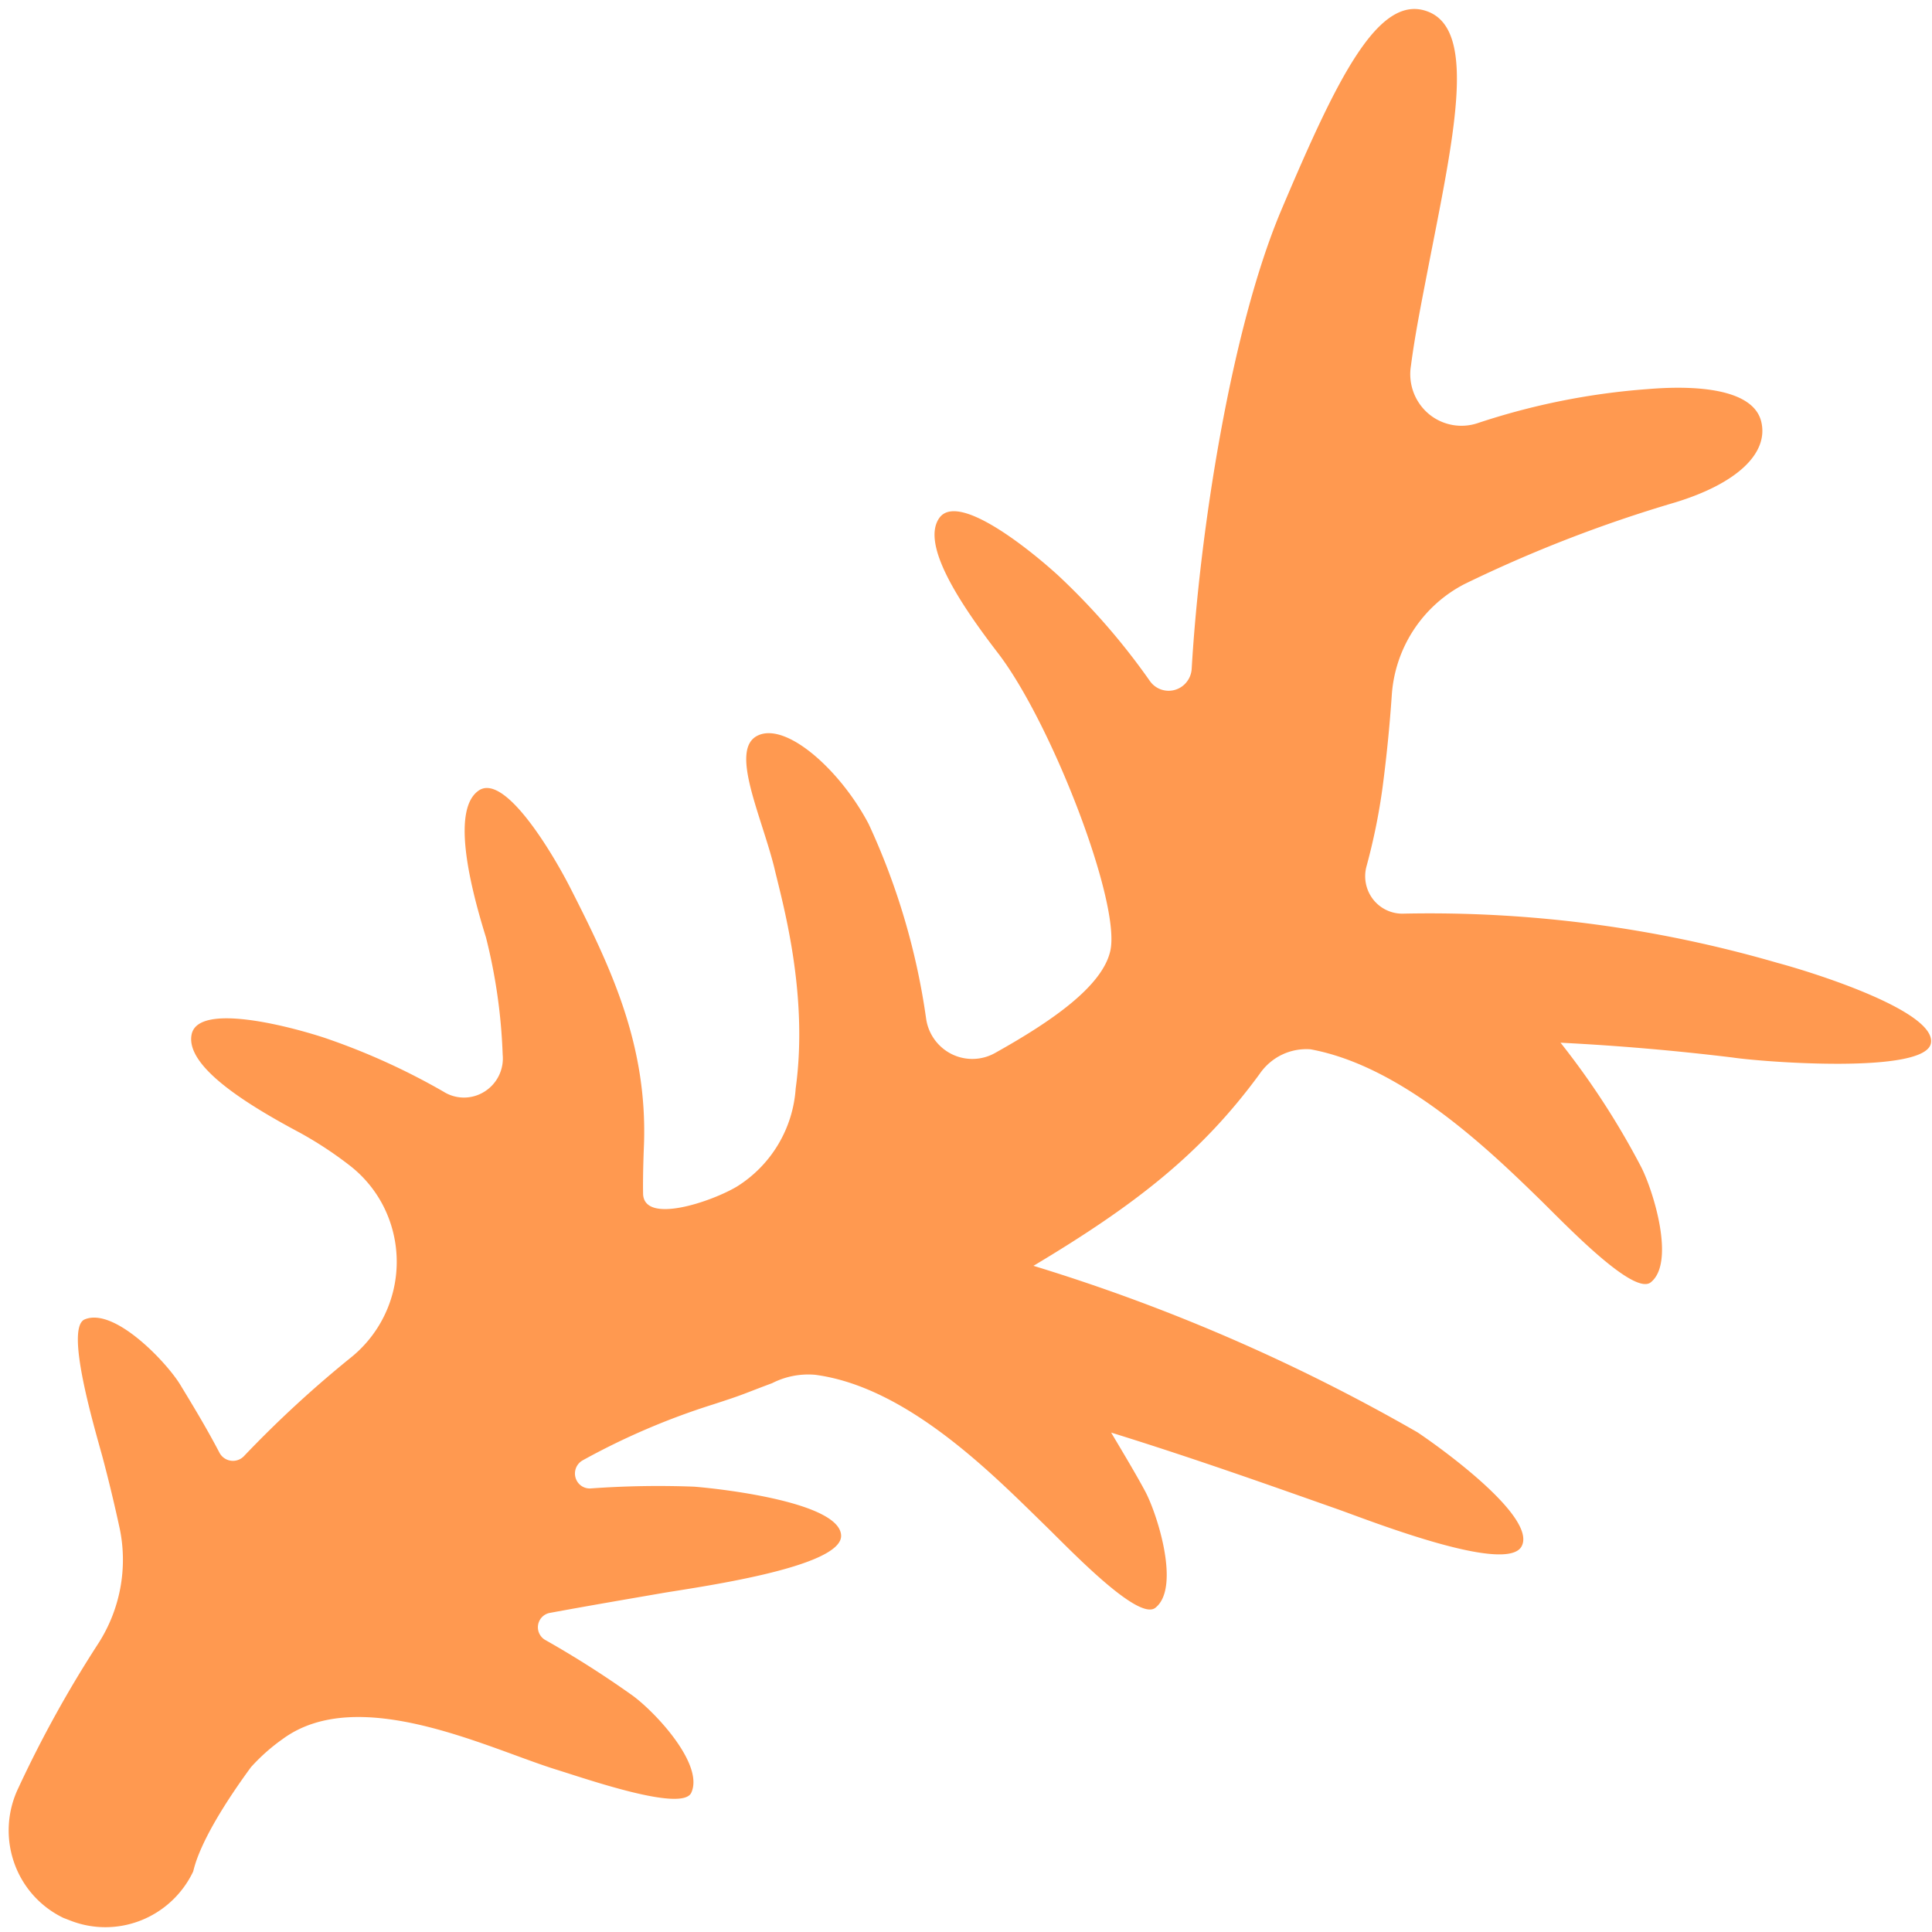 <svg xmlns="http://www.w3.org/2000/svg" width="64" height="64" fill="none"><path fill="#ff9950" d="M2.808 43.706c.983-.408 2.718 1.426 3.17 2.176.372.615.84 1.377 1.29 2.237a.505.505 0 0 0 .825.105 37.06 37.06 0 0 1 3.526-3.25 4.07 4.07 0 0 0 1.106-4.97 4.009 4.009 0 0 0-1.146-1.4 12.65 12.65 0 0 0-1.643-1.08c-1.811-.964-3.8-2.212-3.588-3.258.213-1.046 3.139-.3 4.395.11a22.326 22.326 0 0 1 3.946 1.785 1.272 1.272 0 0 0 1.356.003 1.296 1.296 0 0 0 .607-1.223 18.402 18.402 0 0 0-.554-3.89c-.612-1.967-1.1-4.253-.248-4.858s2.422 2.012 3.025 3.186c1.358 2.665 2.572 5.205 2.458 8.532 0 0-.042.925-.03 1.621.009 1.042 2.261.281 3.11-.227a4.16 4.16 0 0 0 1.945-3.248c.44-3.193-.469-6.272-.712-7.329-.444-1.764-1.487-3.912-.543-4.363.944-.451 2.732 1.141 3.673 2.932a22.918 22.918 0 0 1 1.902 6.44 1.557 1.557 0 0 0 .853 1.184 1.539 1.539 0 0 0 1.457-.054c1.842-1.031 3.536-2.195 3.794-3.376.35-1.595-1.963-7.578-3.733-9.87-1.256-1.635-2.55-3.596-1.932-4.464.618-.868 2.975 1.027 3.949 1.917a22.361 22.361 0 0 1 3.03 3.492.758.758 0 0 0 1.213.026.774.774 0 0 0 .167-.433c.261-4.487 1.291-11.225 2.966-15.193 1.839-4.34 3.221-7.217 4.864-6.58 1.648.638.838 4.2.003 8.486-.215 1.122-.43 2.173-.569 3.24a1.722 1.722 0 0 0 .578 1.59 1.692 1.692 0 0 0 1.655.307c1.82-.604 3.705-.98 5.614-1.12 1.78-.148 3.507.043 3.757 1.081.25 1.039-.793 2.047-2.864 2.677a44.857 44.857 0 0 0-6.959 2.697c-.688.353-1.274.882-1.698 1.532s-.672 1.4-.72 2.175a49.307 49.307 0 0 1-.301 3.012c-.12.892-.3 1.775-.537 2.644a1.252 1.252 0 0 0 .232 1.1 1.23 1.23 0 0 0 1.02.458 41.33 41.33 0 0 1 12.352 1.628c1.412.38 5.28 1.637 5.095 2.665s-5.526.629-6.572.473a81.144 81.144 0 0 0-5.697-.49 26.02 26.02 0 0 1 2.655 4.087c.397.75 1.166 3.18.337 3.848-.567.472-2.87-1.956-3.672-2.738-1.695-1.653-4.56-4.417-7.6-4.978-.327-.025-.657.037-.954.181s-.55.364-.737.638c-1.926 2.632-4.11 4.333-7.489 6.353a61.59 61.59 0 0 1 12.722 5.516c.883.592 3.948 2.824 3.45 3.773-.498.949-5.107-.878-6.117-1.234-1.916-.673-4.612-1.641-7.482-2.531.416.7.833 1.395 1.132 1.954.397.749 1.172 3.18.337 3.847-.568.472-2.867-1.962-3.666-2.735-1.696-1.653-4.54-4.576-7.606-4.98a2.63 2.63 0 0 0-1.426.277c-1.012.377-.872.354-1.964.707a23.5 23.5 0 0 0-4.308 1.847.5.5 0 0 0-.053.845.49.49 0 0 0 .317.088 31.197 31.197 0 0 1 3.423-.058c1.059.085 4.826.54 4.869 1.616.044 1.076-4.895 1.73-5.955 1.915-1.061.184-2.318.397-3.686.649a.483.483 0 0 0-.397.399.485.485 0 0 0 .246.504 32.871 32.871 0 0 1 2.801 1.778c.724.488 2.472 2.307 2.028 3.277-.3.652-3.446-.449-4.508-.777-2.254-.707-6.53-2.841-9.03-1-.383.27-.734.582-1.048.93-1.777 2.427-1.878 3.378-1.919 3.466-.352.734-.966 1.308-1.719 1.608s-1.59.304-2.342.01l-.233-.09A3.195 3.195 0 0 1 .467 61.7a3.243 3.243 0 0 1 .138-2.464 38.959 38.959 0 0 1 2.659-4.805c.716-1.12.97-2.475.706-3.775a51.966 51.966 0 0 0-.57-2.374c-.3-1.092-1.253-4.306-.592-4.576z"/></svg>